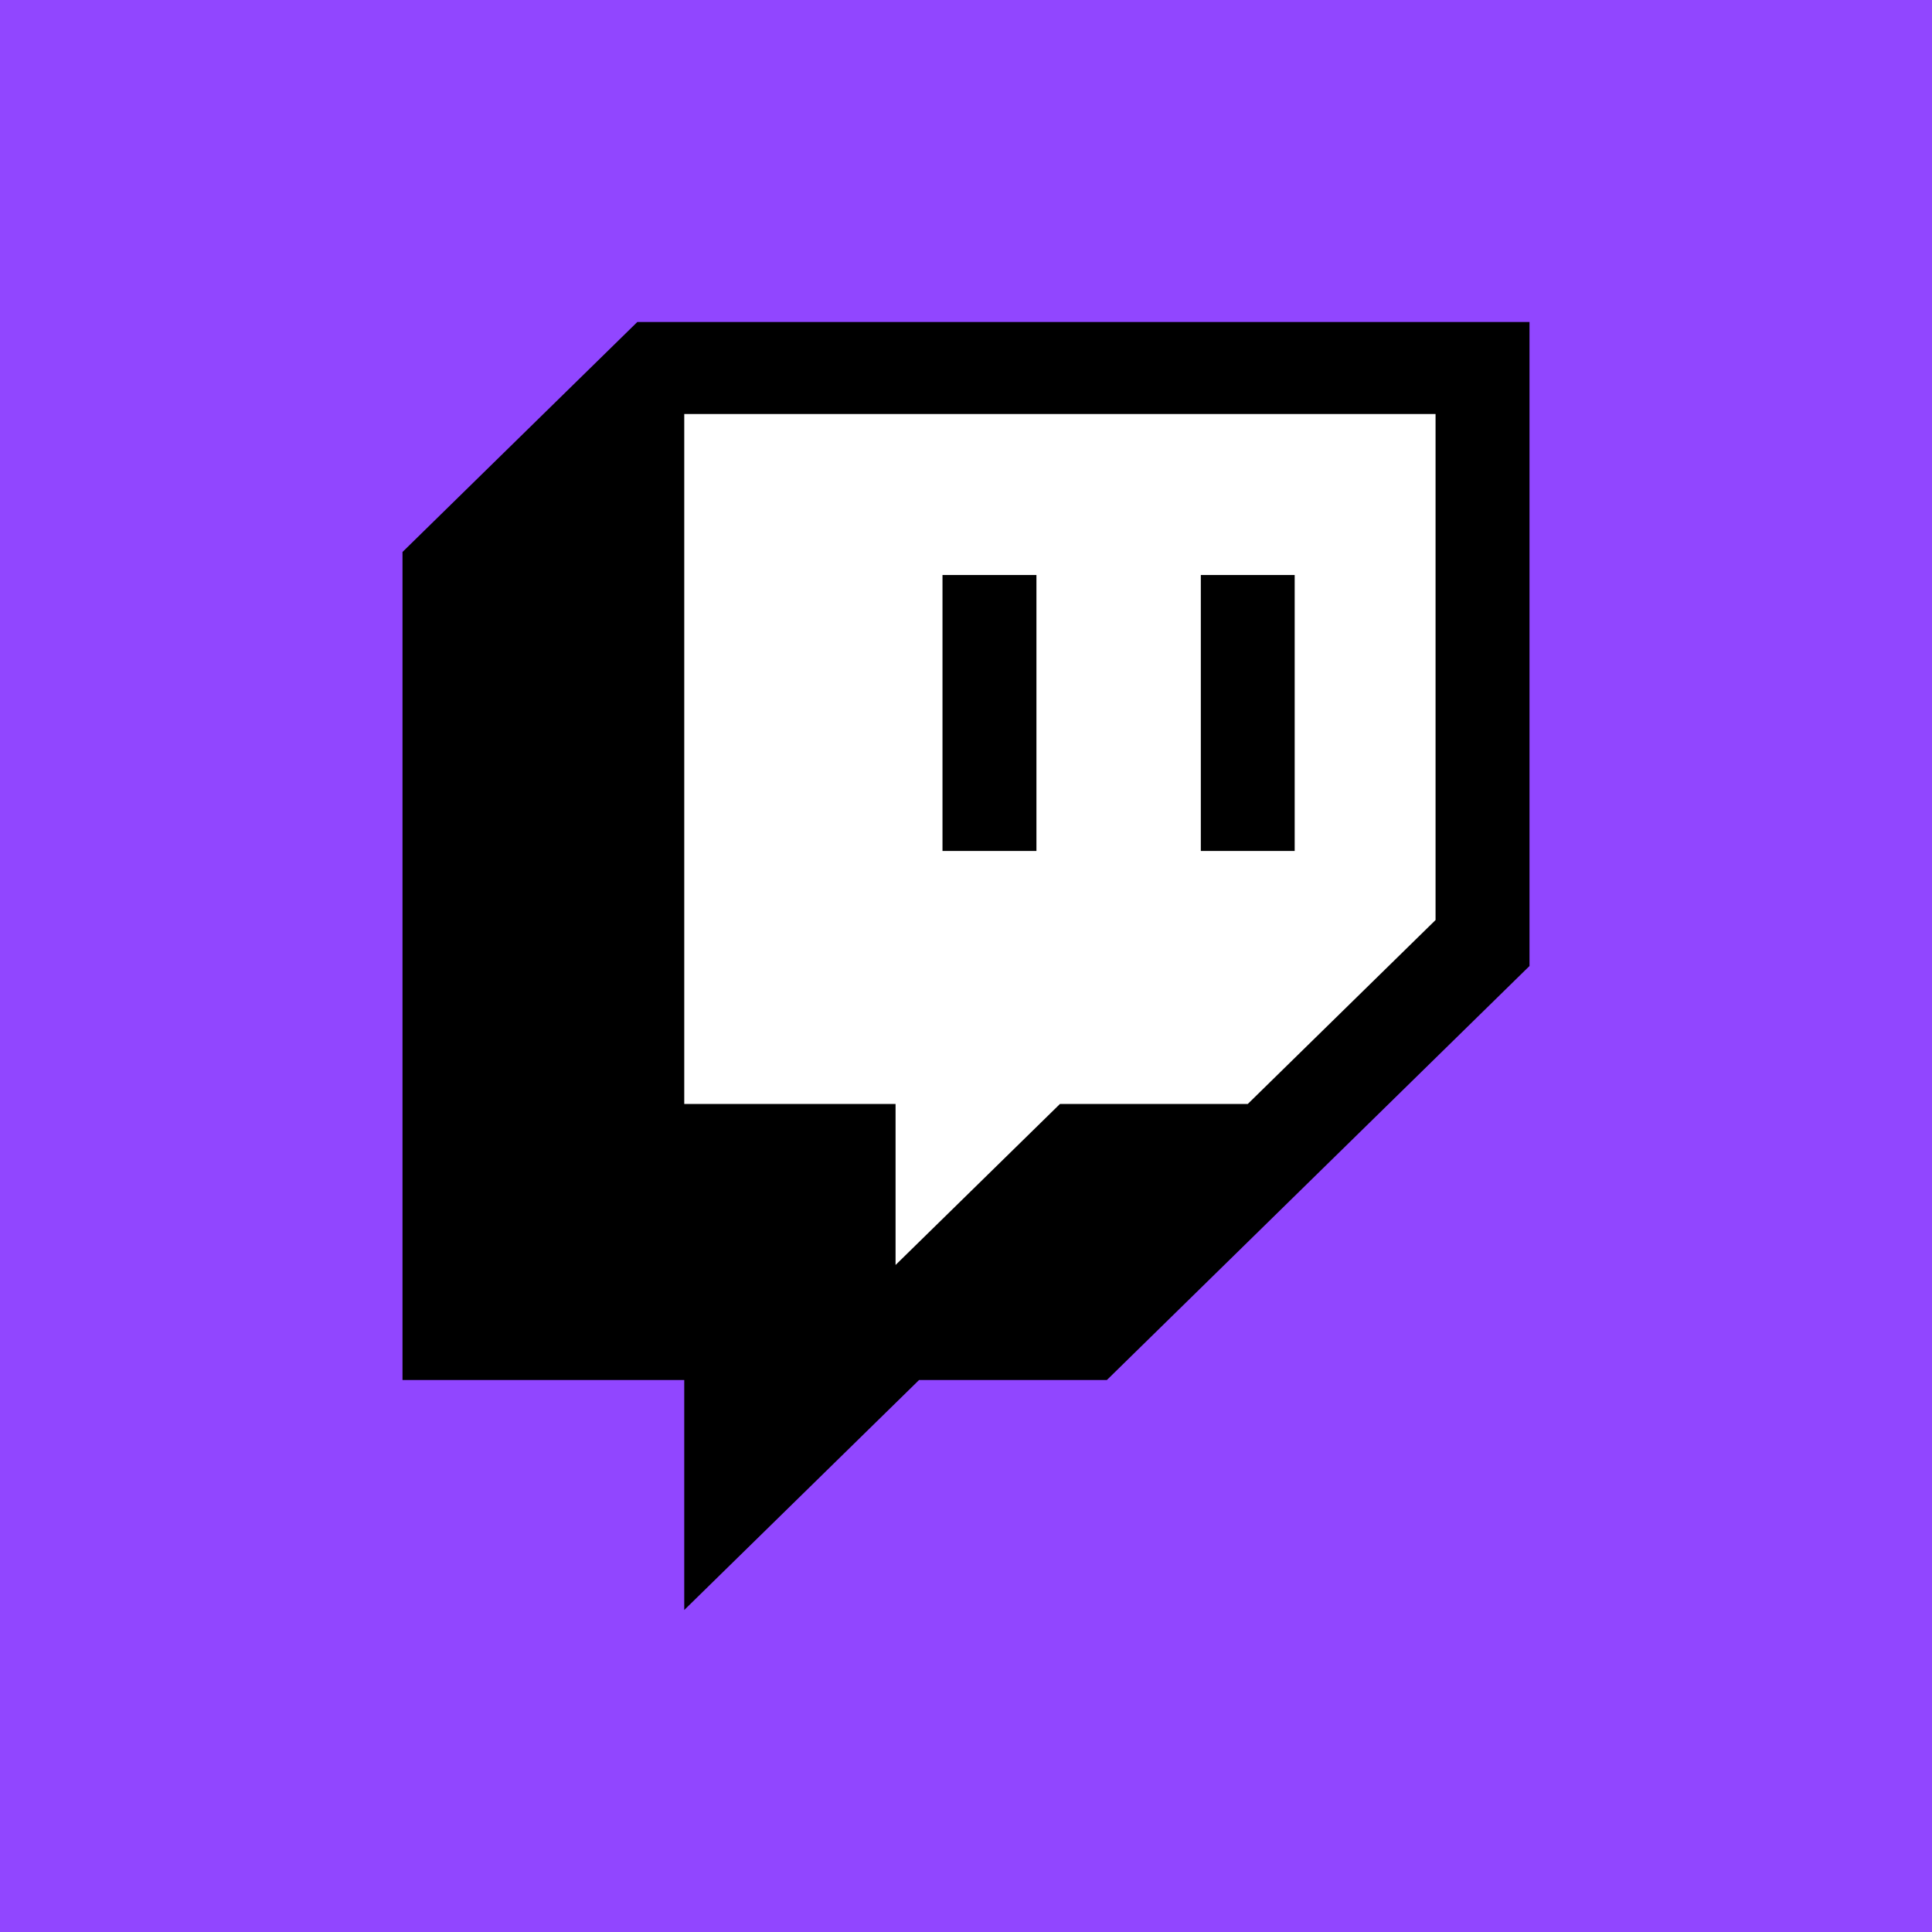 <svg viewBox="0 0 24 24" fill="none" xmlns="http://www.w3.org/2000/svg"><path fill="#9146FF" d="M0 0h24v24H0z"/><path d="M8 4.5h10.5V12L14 16H8V4.5z" fill="#fff"/><path d="M7.917 4L5 6.857v10.286h3.5V20l2.917-2.857h2.333L19 12V4H7.917zm9.916 7.429L15.5 13.714h-2.333l-2.042 2v-2H8.5V5.143h9.333v6.286z" fill="#000"/><path d="M16.083 7.143h-1.166v3.428h1.166V7.143zM12.875 7.143h-1.167v3.428h1.167V7.143z" fill="#000"/></svg>
